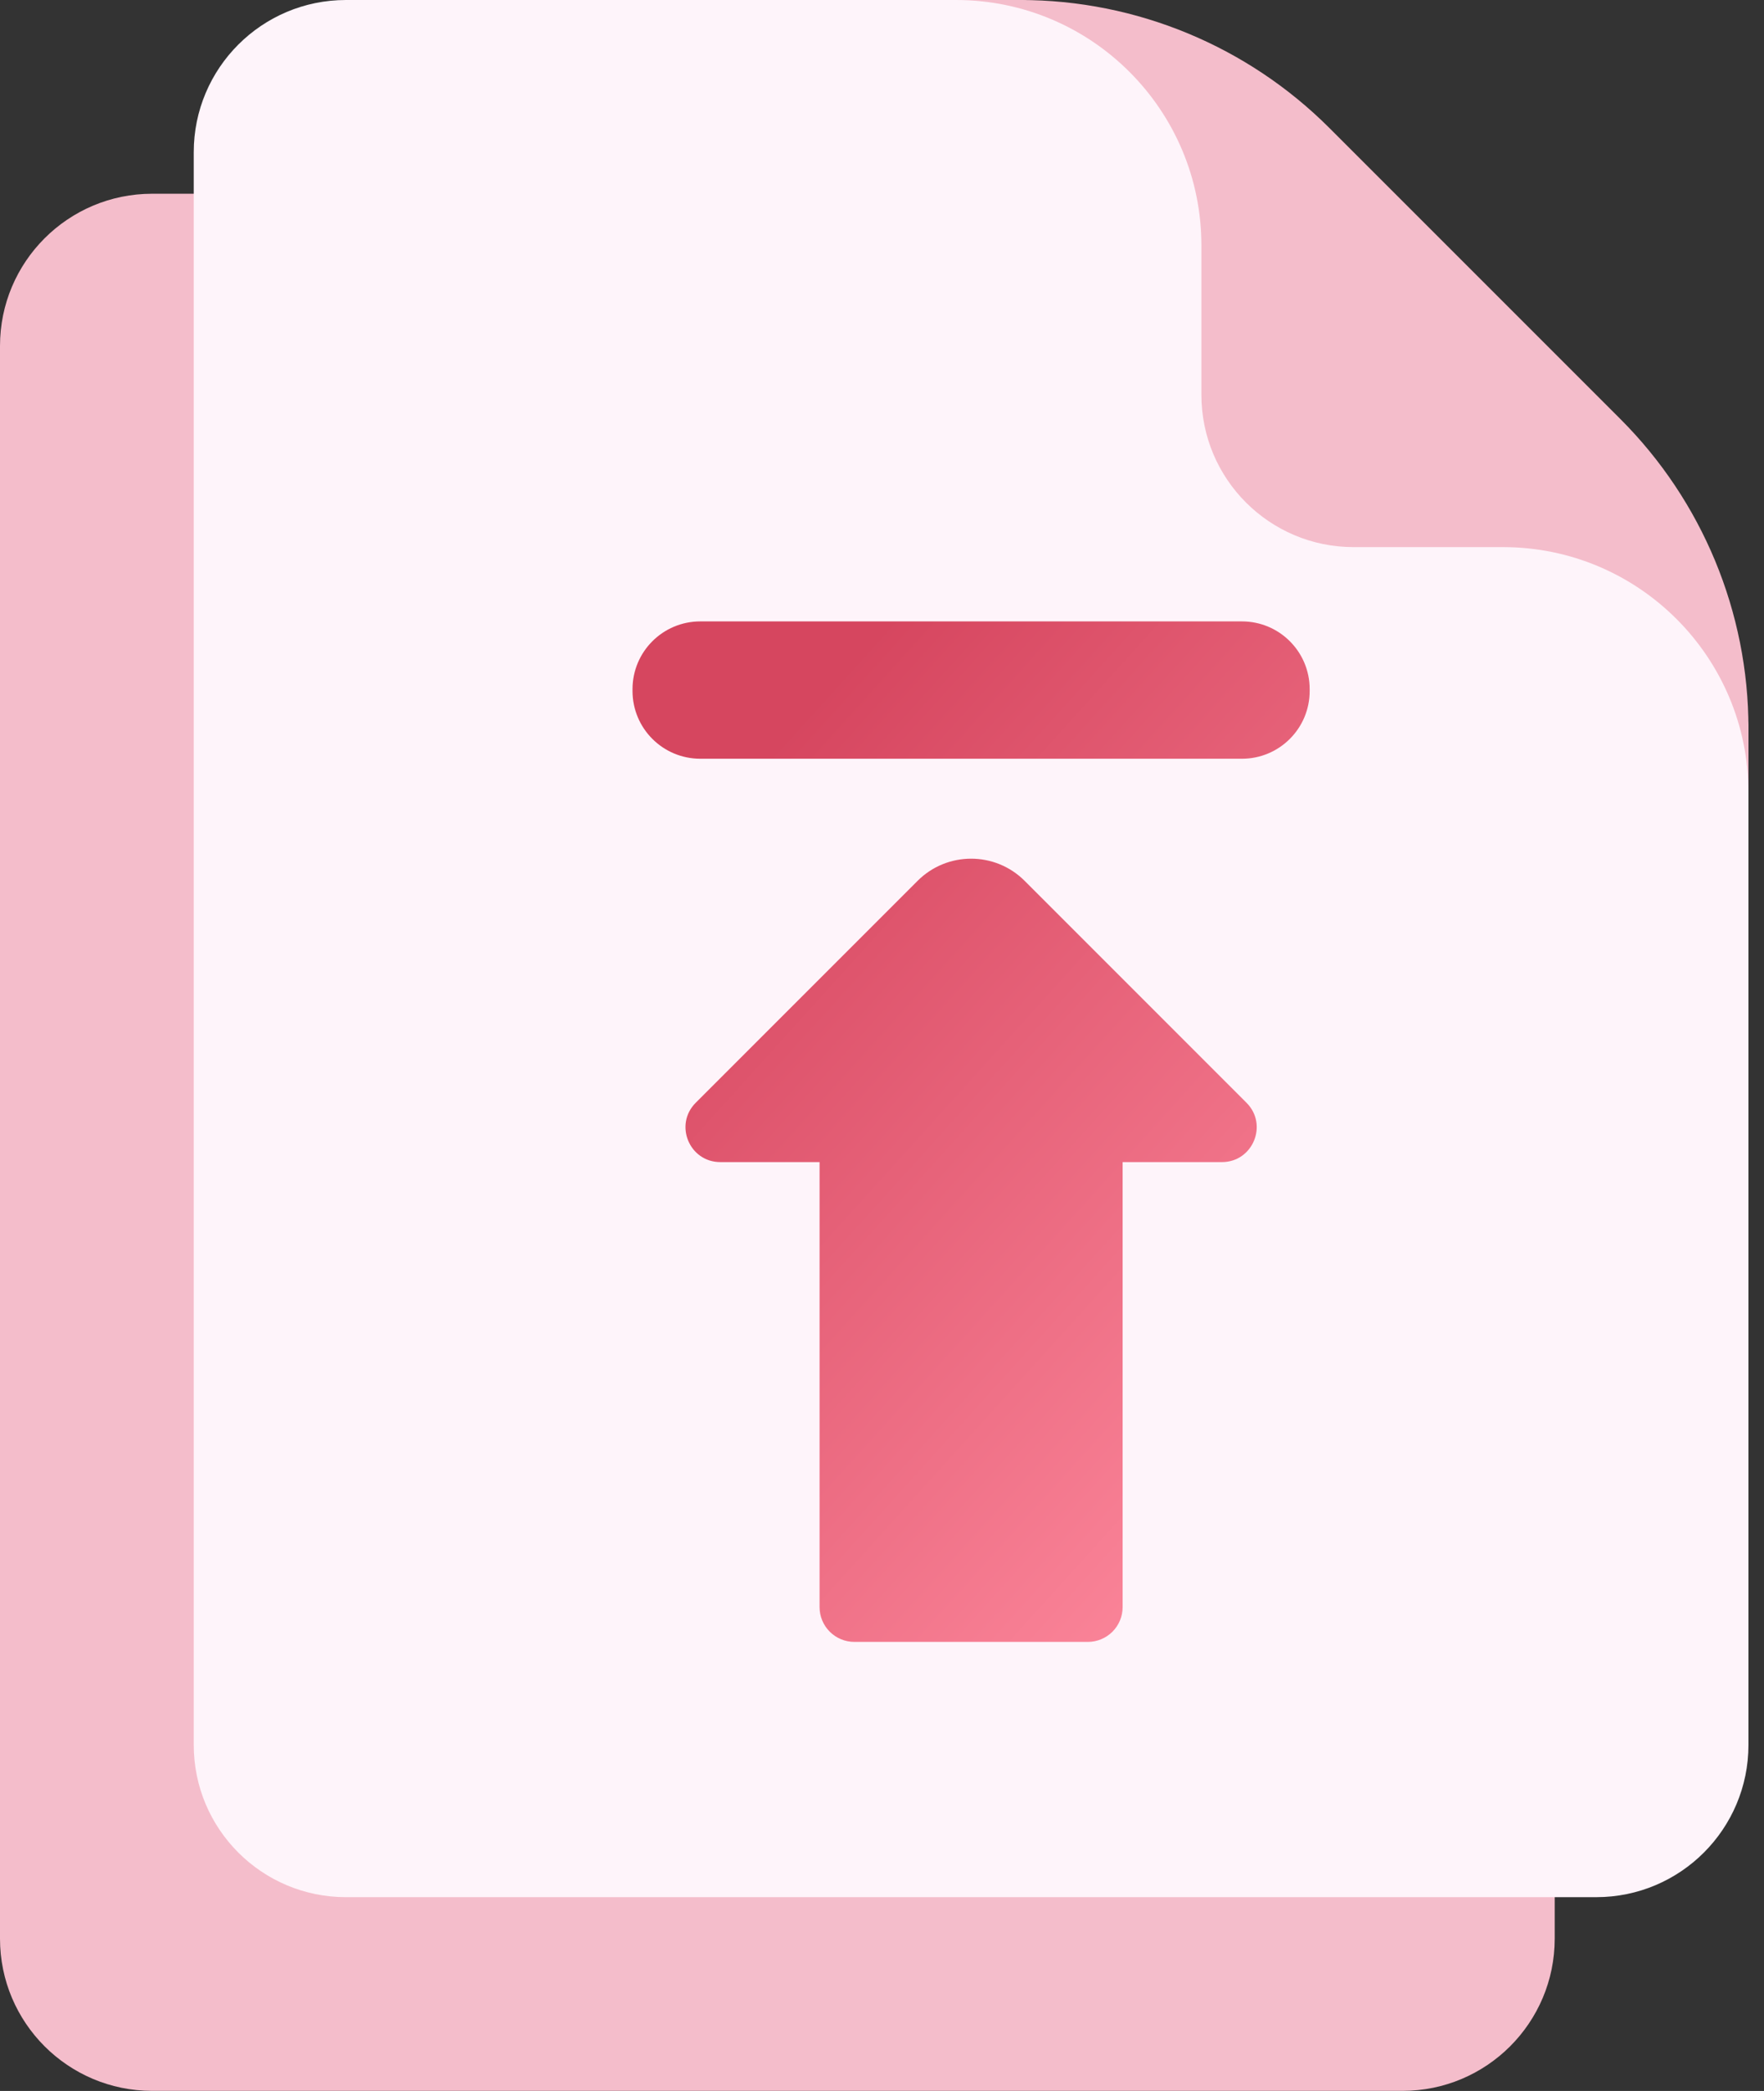 <svg width="54" height="64" viewBox="0 0 54 64" fill="none" xmlns="http://www.w3.org/2000/svg">
<rect x="0" y="0" width="54" height="64" fill="#333333" stroke="none"/>
<path d="M47.593 28.219V59.338C47.593 61.912 45.507 63.997 42.934 63.997H4.659C2.086 63.997 0 61.911 0 59.338V10.589C0 8.015 2.086 5.93 4.659 5.93H25.304L47.593 28.219Z" fill="#F4BDCB"/>
<path d="M10.59 58.068C8.017 58.068 5.931 55.982 5.931 53.409V4.659C5.931 2.085 8.017 0 10.59 0H31.234C34.784 0 53.524 18.74 53.524 22.289V53.409C53.524 55.982 51.438 58.068 48.865 58.068H10.59Z" fill="#FEF4FA"/>
<path d="M53.524 22.29V24.26C53.524 20.111 50.16 16.746 46.01 16.746H41.437C38.864 16.746 36.778 14.66 36.778 12.087V7.514C36.778 3.365 33.413 0 29.264 0H31.235C34.783 0 38.188 1.41 40.697 3.919L49.605 12.827C52.114 15.337 53.524 18.741 53.524 22.29Z" fill="#F4BDCB"/>
<path d="M25.089 35.569V49.191C25.089 49.473 25.201 49.743 25.401 49.943C25.6 50.142 25.871 50.255 26.153 50.255H33.302C33.584 50.255 33.855 50.142 34.055 49.943C34.254 49.743 34.366 49.473 34.366 49.191V35.569H37.406C38.353 35.569 38.828 34.423 38.158 33.753L31.367 26.961C30.462 26.056 28.994 26.056 28.089 26.961L21.298 33.753C20.627 34.423 21.102 35.569 22.05 35.569H25.089ZM21.437 23.223H38.019C39.164 23.223 40.092 22.295 40.092 21.15V21.093C40.092 19.948 39.164 19.02 38.019 19.02H21.437C20.292 19.02 19.363 19.948 19.363 21.093V21.15C19.363 22.295 20.292 23.223 21.437 23.223Z" fill="url(#paint0_linear_2941_19009)"/>
<defs>
<linearGradient id="paint0_linear_2941_19009" x1="19.363" y1="19.02" x2="45.841" y2="42.96" gradientUnits="userSpaceOnUse">
<stop offset="0.162" stop-color="#D6465F"/>
<stop offset="1" stop-color="#FF8CA0"/>
</linearGradient>
</defs>
</svg>
